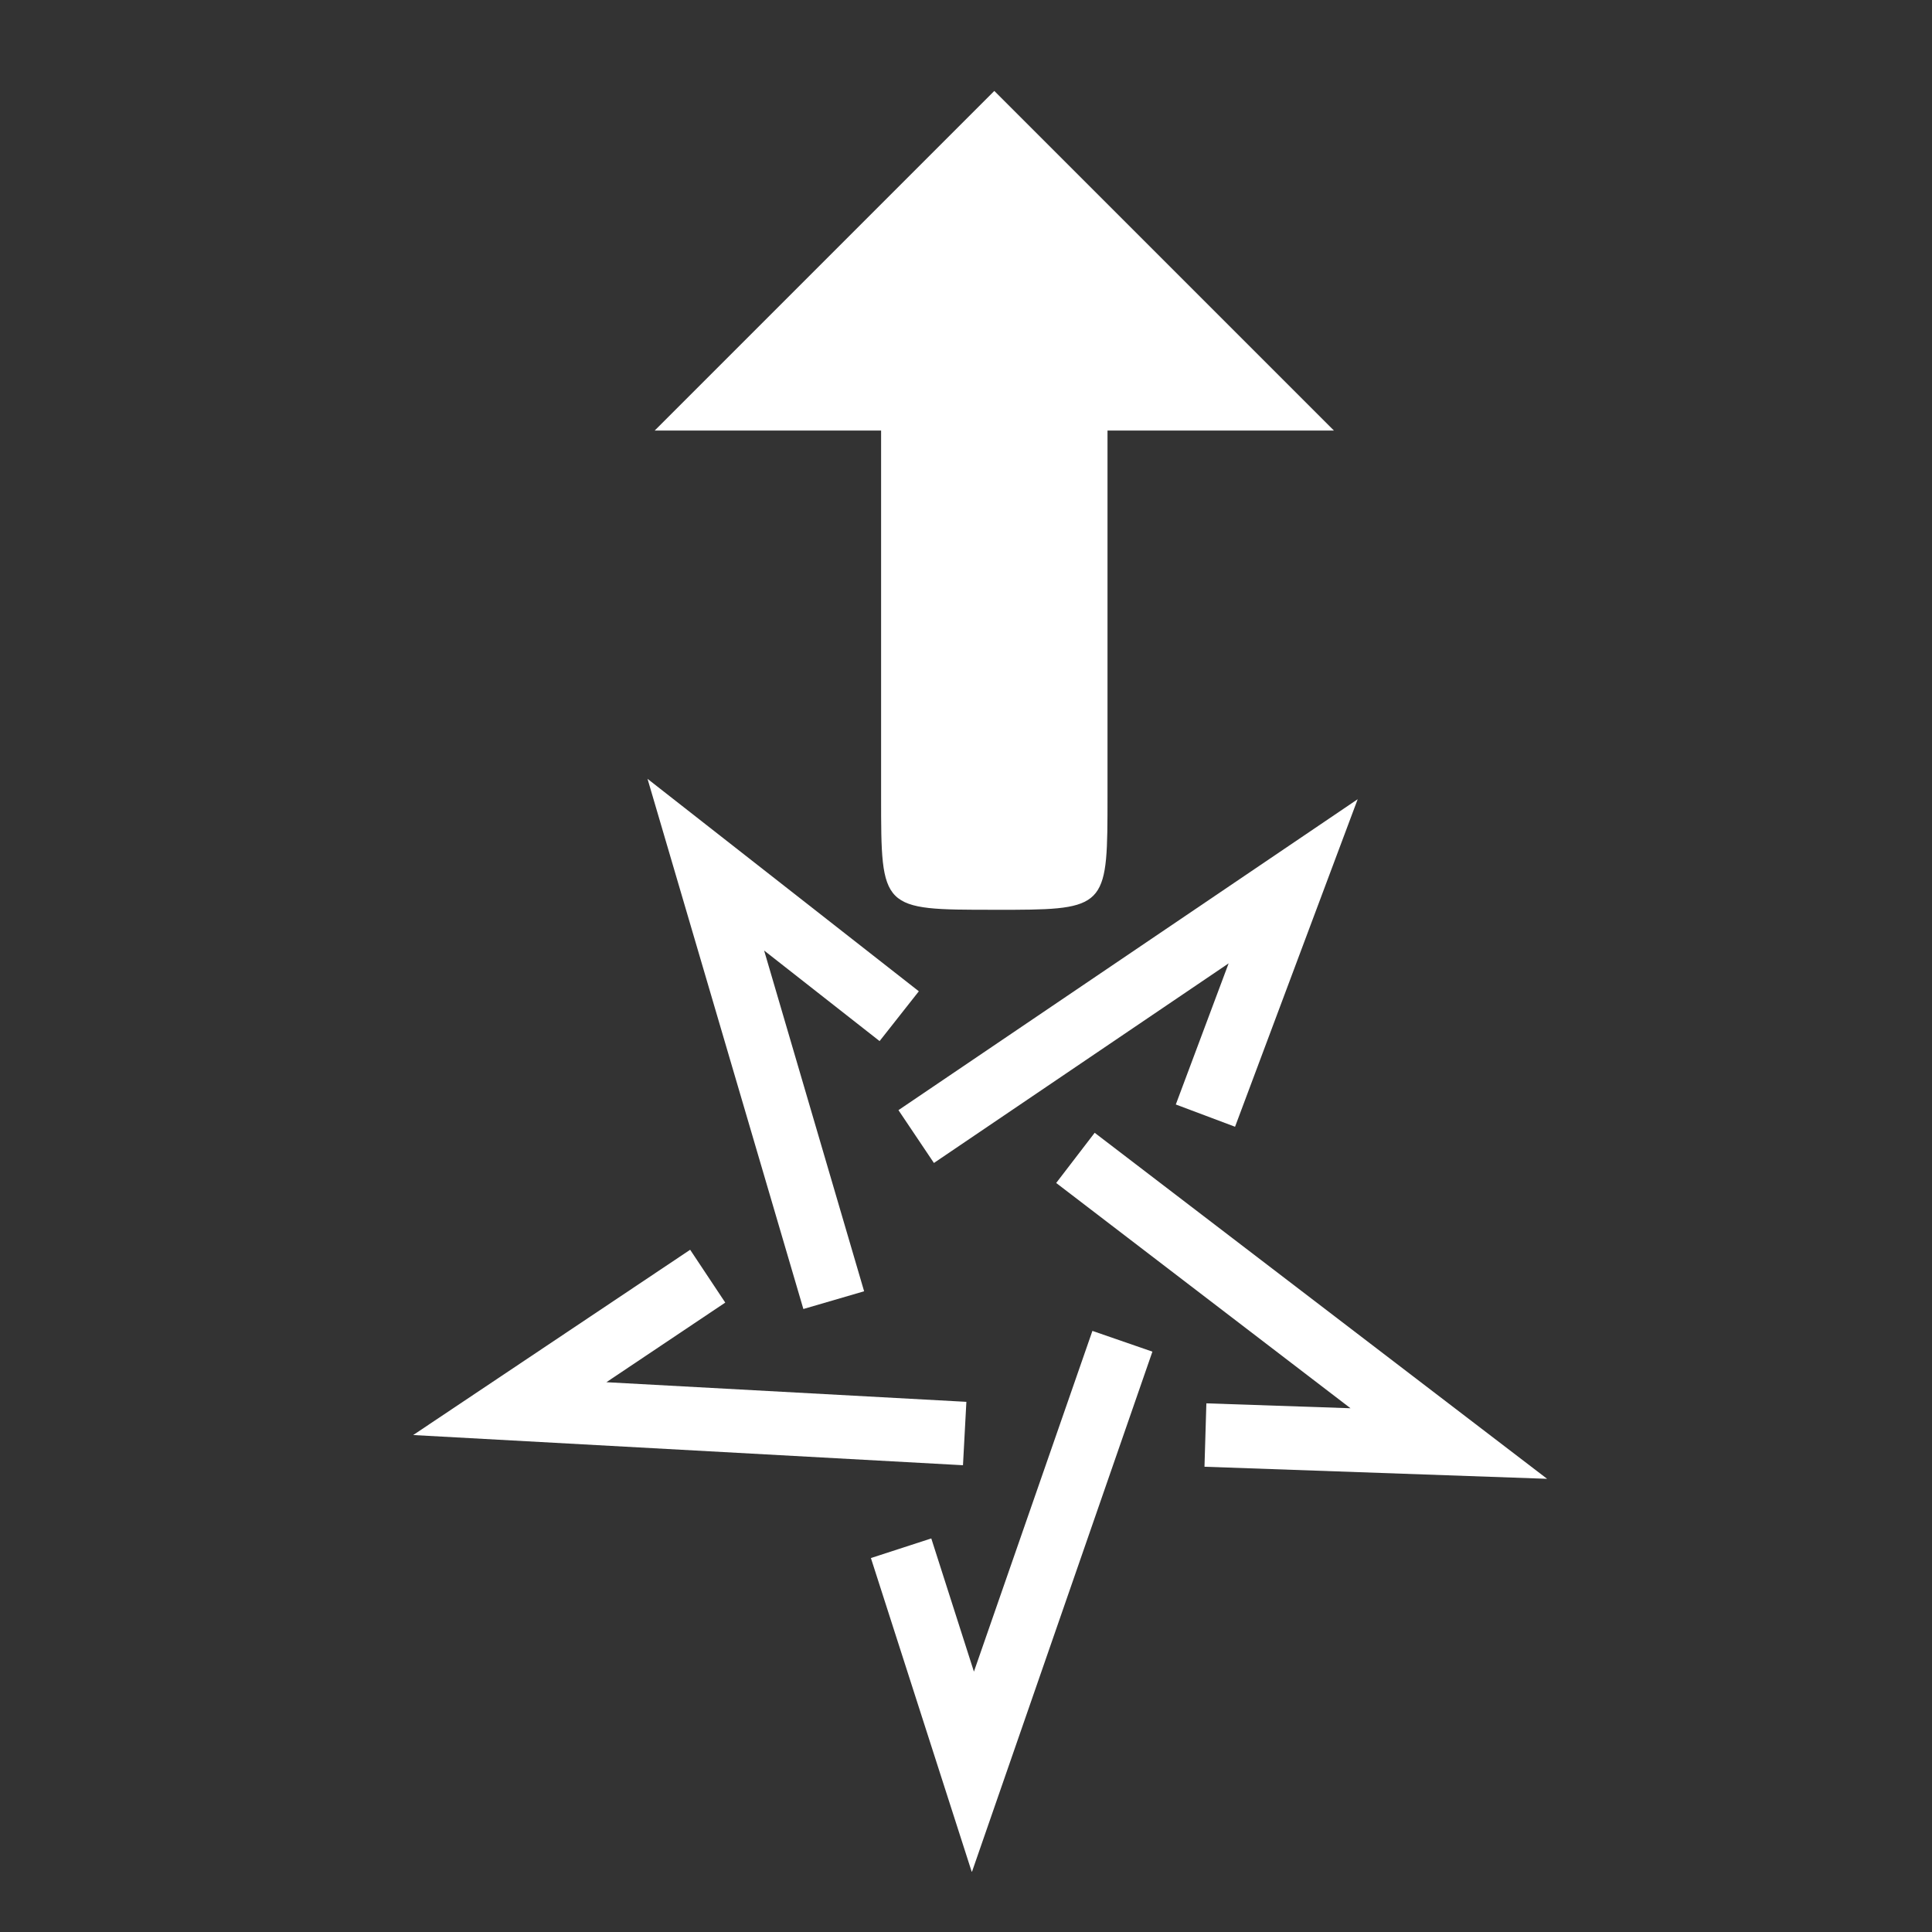 <?xml version="1.0" encoding="utf-8"?>
<!-- Generator: Adobe Illustrator 24.1.3, SVG Export Plug-In . SVG Version: 6.00 Build 0)  -->
<svg version="1.1" id="Layer_1" xmlns="http://www.w3.org/2000/svg" xmlns:xlink="http://www.w3.org/1999/xlink" x="0px" y="0px"
	 viewBox="0 0 512 512" style="enable-background:new 0 0 512 512;" xml:space="preserve">
<rect x="0" y="0" width="512" height="512" fill="#333333" stroke="none"/>
<style type="text/css">
	.st0{fill:#FFFFFF;}
</style>
<g transform="translate(0,0)">
	<path class="st0" d="M268.8,241.1c24.7-0.1,24.7-1.9,24.7-30v-97h60l-90-90l-90,90h60v97c0,30,0,30,30,30
		C265.4,241.1,267.1,241.1,268.8,241.1z"/>
</g>
<g>
	<polygon class="st0" points="257.5,496 230.8,412.9 246.8,407.7 258.1,443 289.5,352.7 305.4,358.2 257.6,496 	"/>
	<polygon class="st0" points="410,391.9 319.2,388.7 319.7,371.9 357.9,373.2 279.9,313.5 290.1,300.2 410,391.9 	"/>
	<polygon class="st0" points="255.2,388.3 109.5,380.3 182.9,331.2 192.2,345.2 160.7,366.3 256.1,371.5 255.2,388.3 	"/>
	<polygon class="st0" points="327.3,298.6 311.6,292.7 325.6,255.3 247.5,308.2 238.1,294.2 359.8,211.8 327.3,298.6 	"/>
	<polygon class="st0" points="229,342.2 212.9,346.9 171.6,206.4 243.5,262.7 233.1,275.9 202.5,251.9 229,342.2 	"/>
</g>
</svg>
